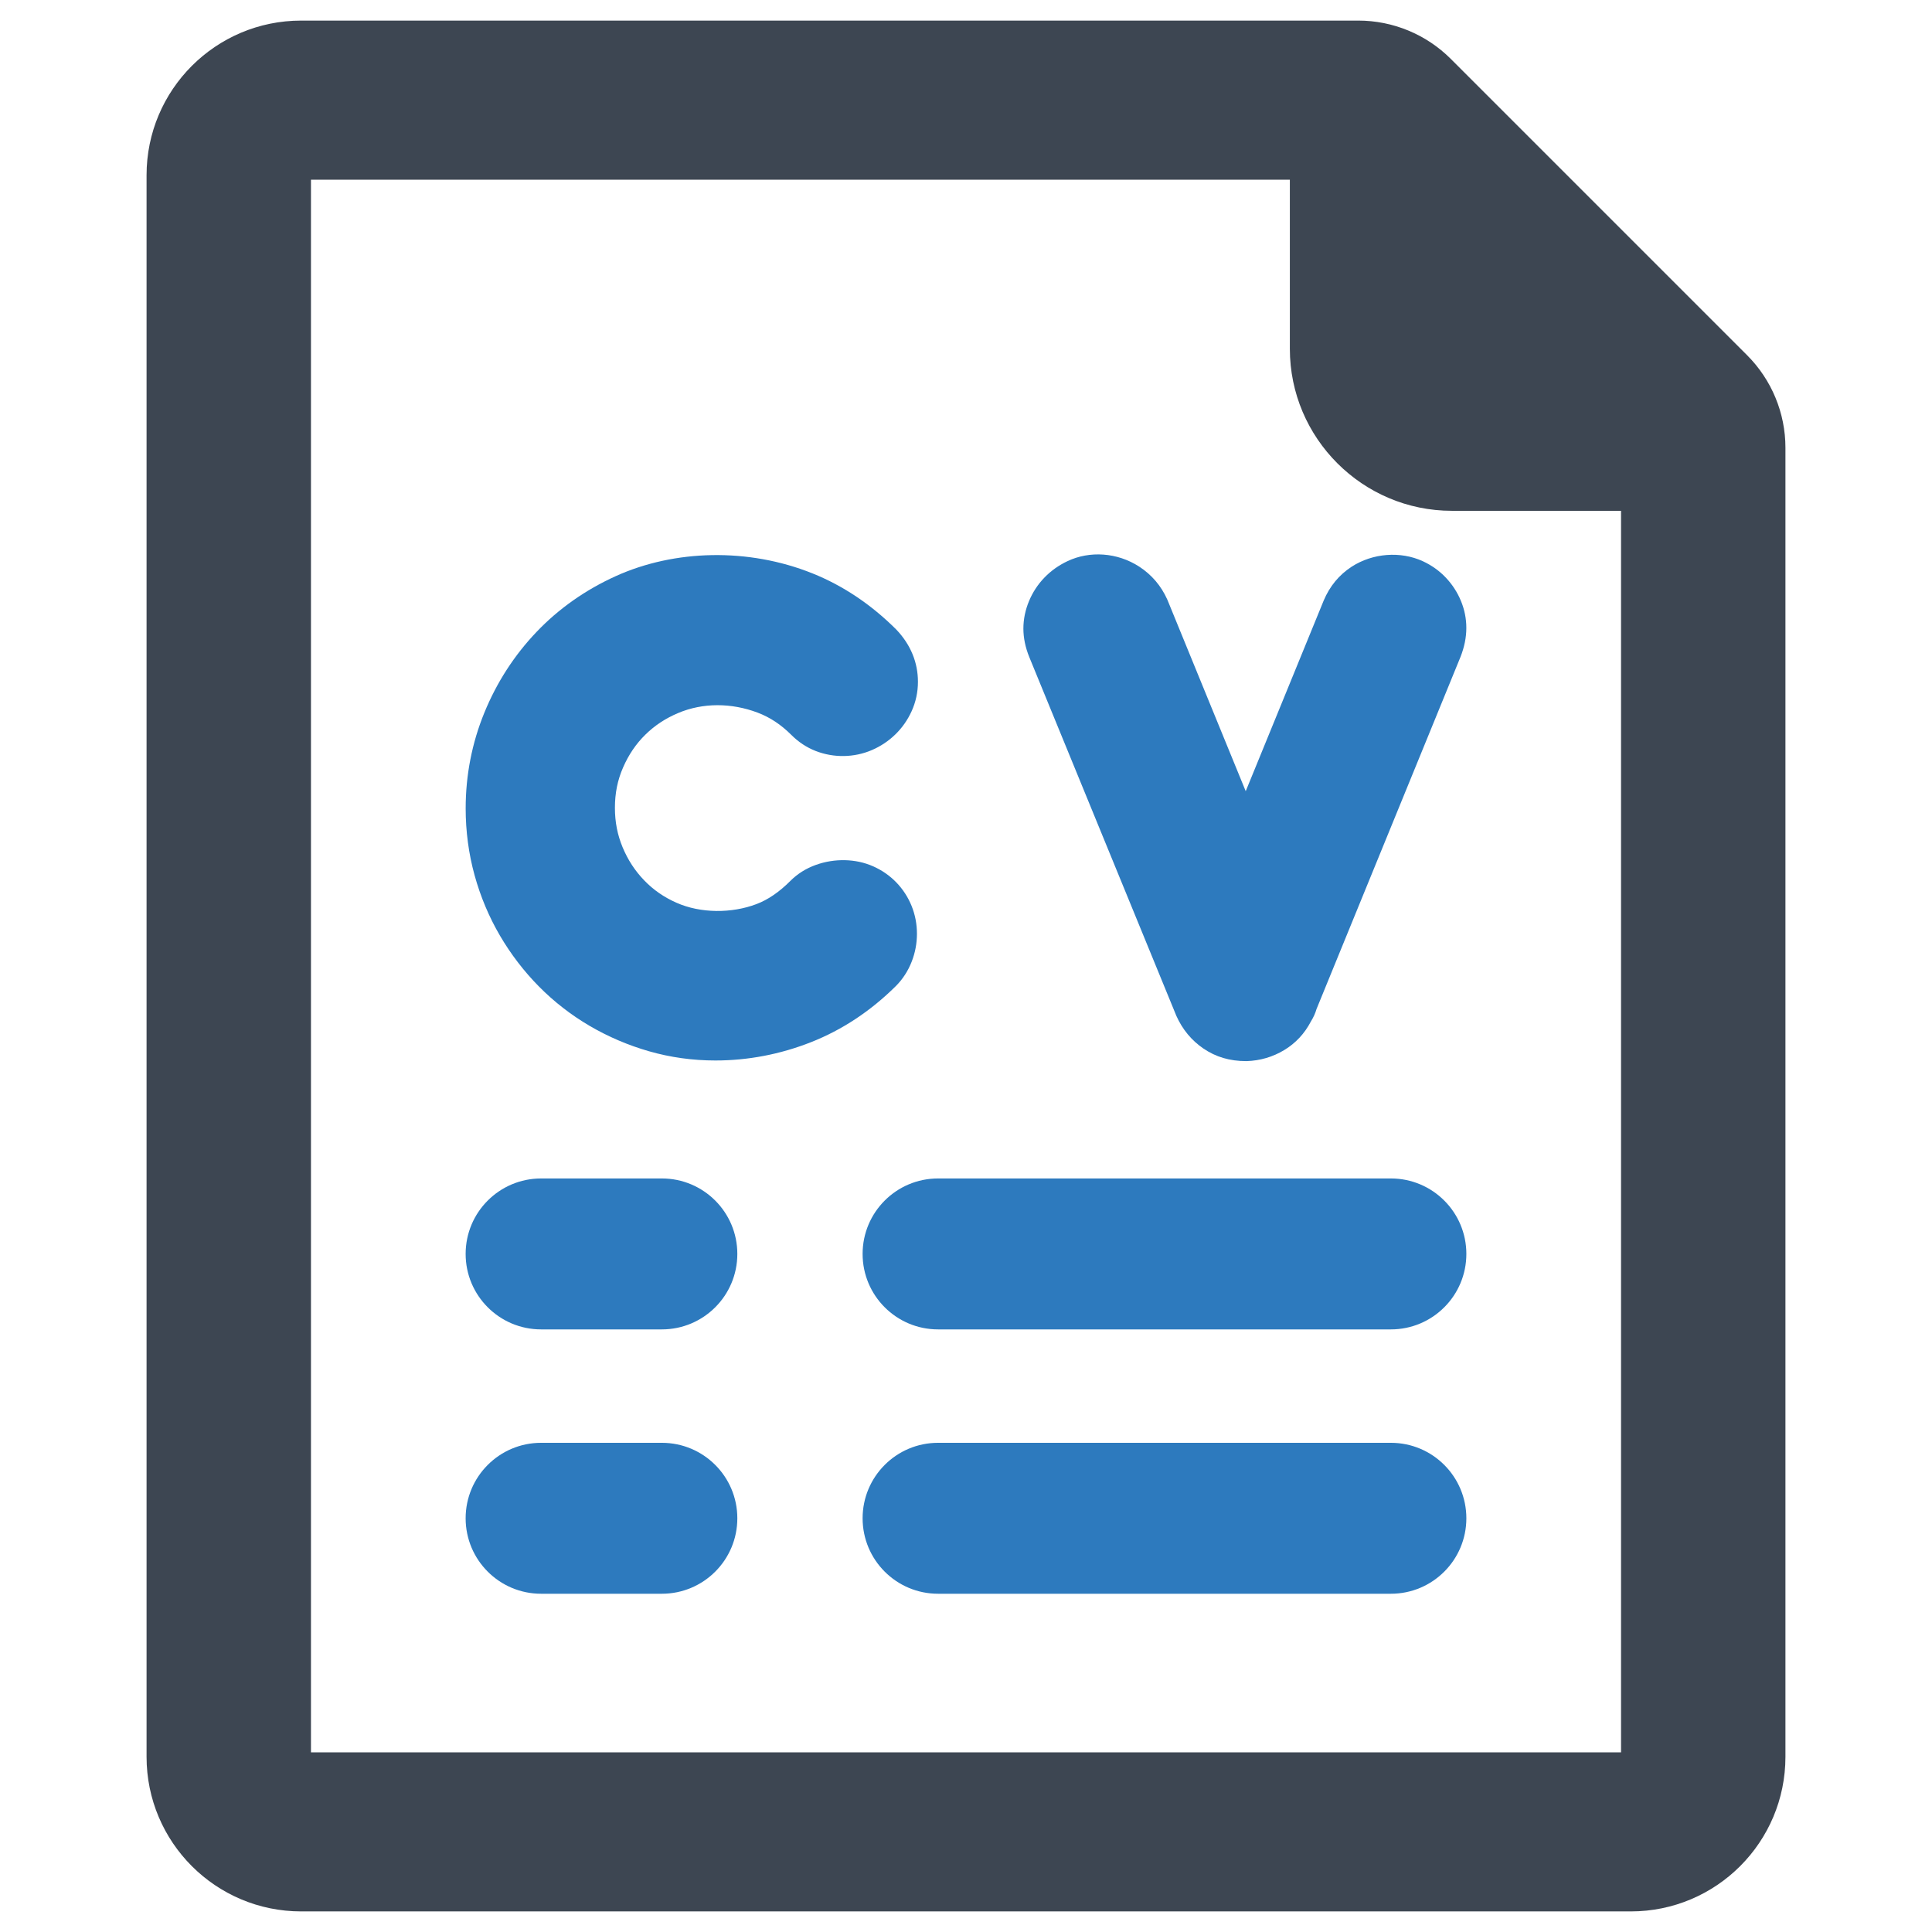 <svg id="fi_5941708" enable-background="new 0 0 64 64" height="16" viewBox="0 0 64 64" width="16" xmlns="http://www.w3.org/2000/svg"><g><path d="m4.855 5.804v52.392c0 2.829 2.293 5.122 5.122 5.122h44.046c2.829 0 5.122-2.293 5.122-5.122v-40.609-2.754c0-1.15-.457-2.253-1.27-3.066l-9.815-9.815c-.813-.813-1.916-1.27-3.066-1.27h-2.756-32.261c-2.829 0-5.122 2.293-5.122 5.122zm5.446.148h32.427v5.602c0 2.96 2.409 5.367 5.367 5.367h5.604v41.127h-43.398z" fill="#3d4652"></path><g fill="#2d7abe"><g><path d="m21.925 44.038h-4c-1.381 0-2.5-1.119-2.5-2.5s1.119-2.5 2.5-2.5h4c1.381 0 2.5 1.119 2.5 2.5s-1.119 2.5-2.5 2.5z"></path><path d="m46.075 44.038h-15c-1.381 0-2.5-1.119-2.5-2.5s1.119-2.5 2.5-2.5h15c1.381 0 2.5 1.119 2.5 2.5s-1.119 2.5-2.5 2.5z"></path><path d="m46.075 52.795h-15c-1.381 0-2.5-1.119-2.5-2.5s1.119-2.5 2.5-2.5h15c1.381 0 2.5 1.119 2.5 2.5s-1.119 2.5-2.5 2.5z"></path><path d="m21.925 52.795h-4c-1.381 0-2.5-1.119-2.5-2.5s1.119-2.5 2.5-2.5h4c1.381 0 2.5 1.119 2.5 2.5s-1.119 2.5-2.5 2.5z"></path></g><g><path d="m21.376 24.339c.311-.306.666-.54 1.084-.717.827-.351 1.772-.34 2.63-.018.41.154.777.395 1.121.738.237.238.509.418.809.535.595.232 1.272.224 1.86-.029.293-.126.555-.301.777-.517.226-.219.407-.477.539-.766.141-.308.212-.638.212-.98 0-.637-.24-1.228-.713-1.726-.831-.831-1.766-1.458-2.781-1.865-2.128-.854-4.57-.789-6.512.089-1.01.457-1.896 1.081-2.632 1.854-.734.77-1.314 1.667-1.724 2.669-.412 1.006-.62 2.074-.62 3.173 0 .758.099 1.503.295 2.214.195.708.478 1.381.84 2 .36.615.795 1.183 1.292 1.686.501.507 1.067.946 1.682 1.306.614.359 1.276.642 1.967.84.704.202 1.442.305 2.196.305 1.081 0 2.146-.204 3.167-.606 1.03-.406 1.973-1.029 2.808-1.856.23-.23.408-.504.529-.815.115-.295.173-.605.173-.921 0-.321-.06-.632-.178-.924-.119-.292-.29-.555-.509-.781-.219-.225-.48-.405-.773-.533-.567-.25-1.266-.268-1.892-.042-.324.116-.608.295-.845.533-.363.363-.738.62-1.116.763-.823.314-1.856.31-2.649-.042-.418-.184-.769-.427-1.072-.742-.307-.318-.541-.677-.716-1.096-.172-.413-.255-.841-.255-1.309 0-.484.088-.921.271-1.337.182-.419.429-.783.735-1.083z"></path><path d="m48.393 19.901c-.116-.281-.283-.538-.495-.763-.216-.229-.474-.413-.771-.55-.732-.333-1.649-.271-2.357.188-.411.269-.72.642-.921 1.118l-2.583 6.315-2.596-6.344c-.205-.459-.52-.828-.935-1.097-.727-.469-1.636-.527-2.369-.181-.291.137-.548.319-.762.54-.22.226-.393.489-.515.781-.125.299-.188.607-.188.917 0 .306.066.623.195.941l4.873 11.887c.202.451.505.815.9 1.084.407.274.857.414 1.422.414h.002c.448-.014.868-.137 1.245-.364.381-.229.679-.549.889-.953.082-.131.144-.268.185-.409l4.771-11.669c.127-.323.191-.644.191-.953.001-.308-.06-.612-.181-.902z"></path></g></g></g></svg>